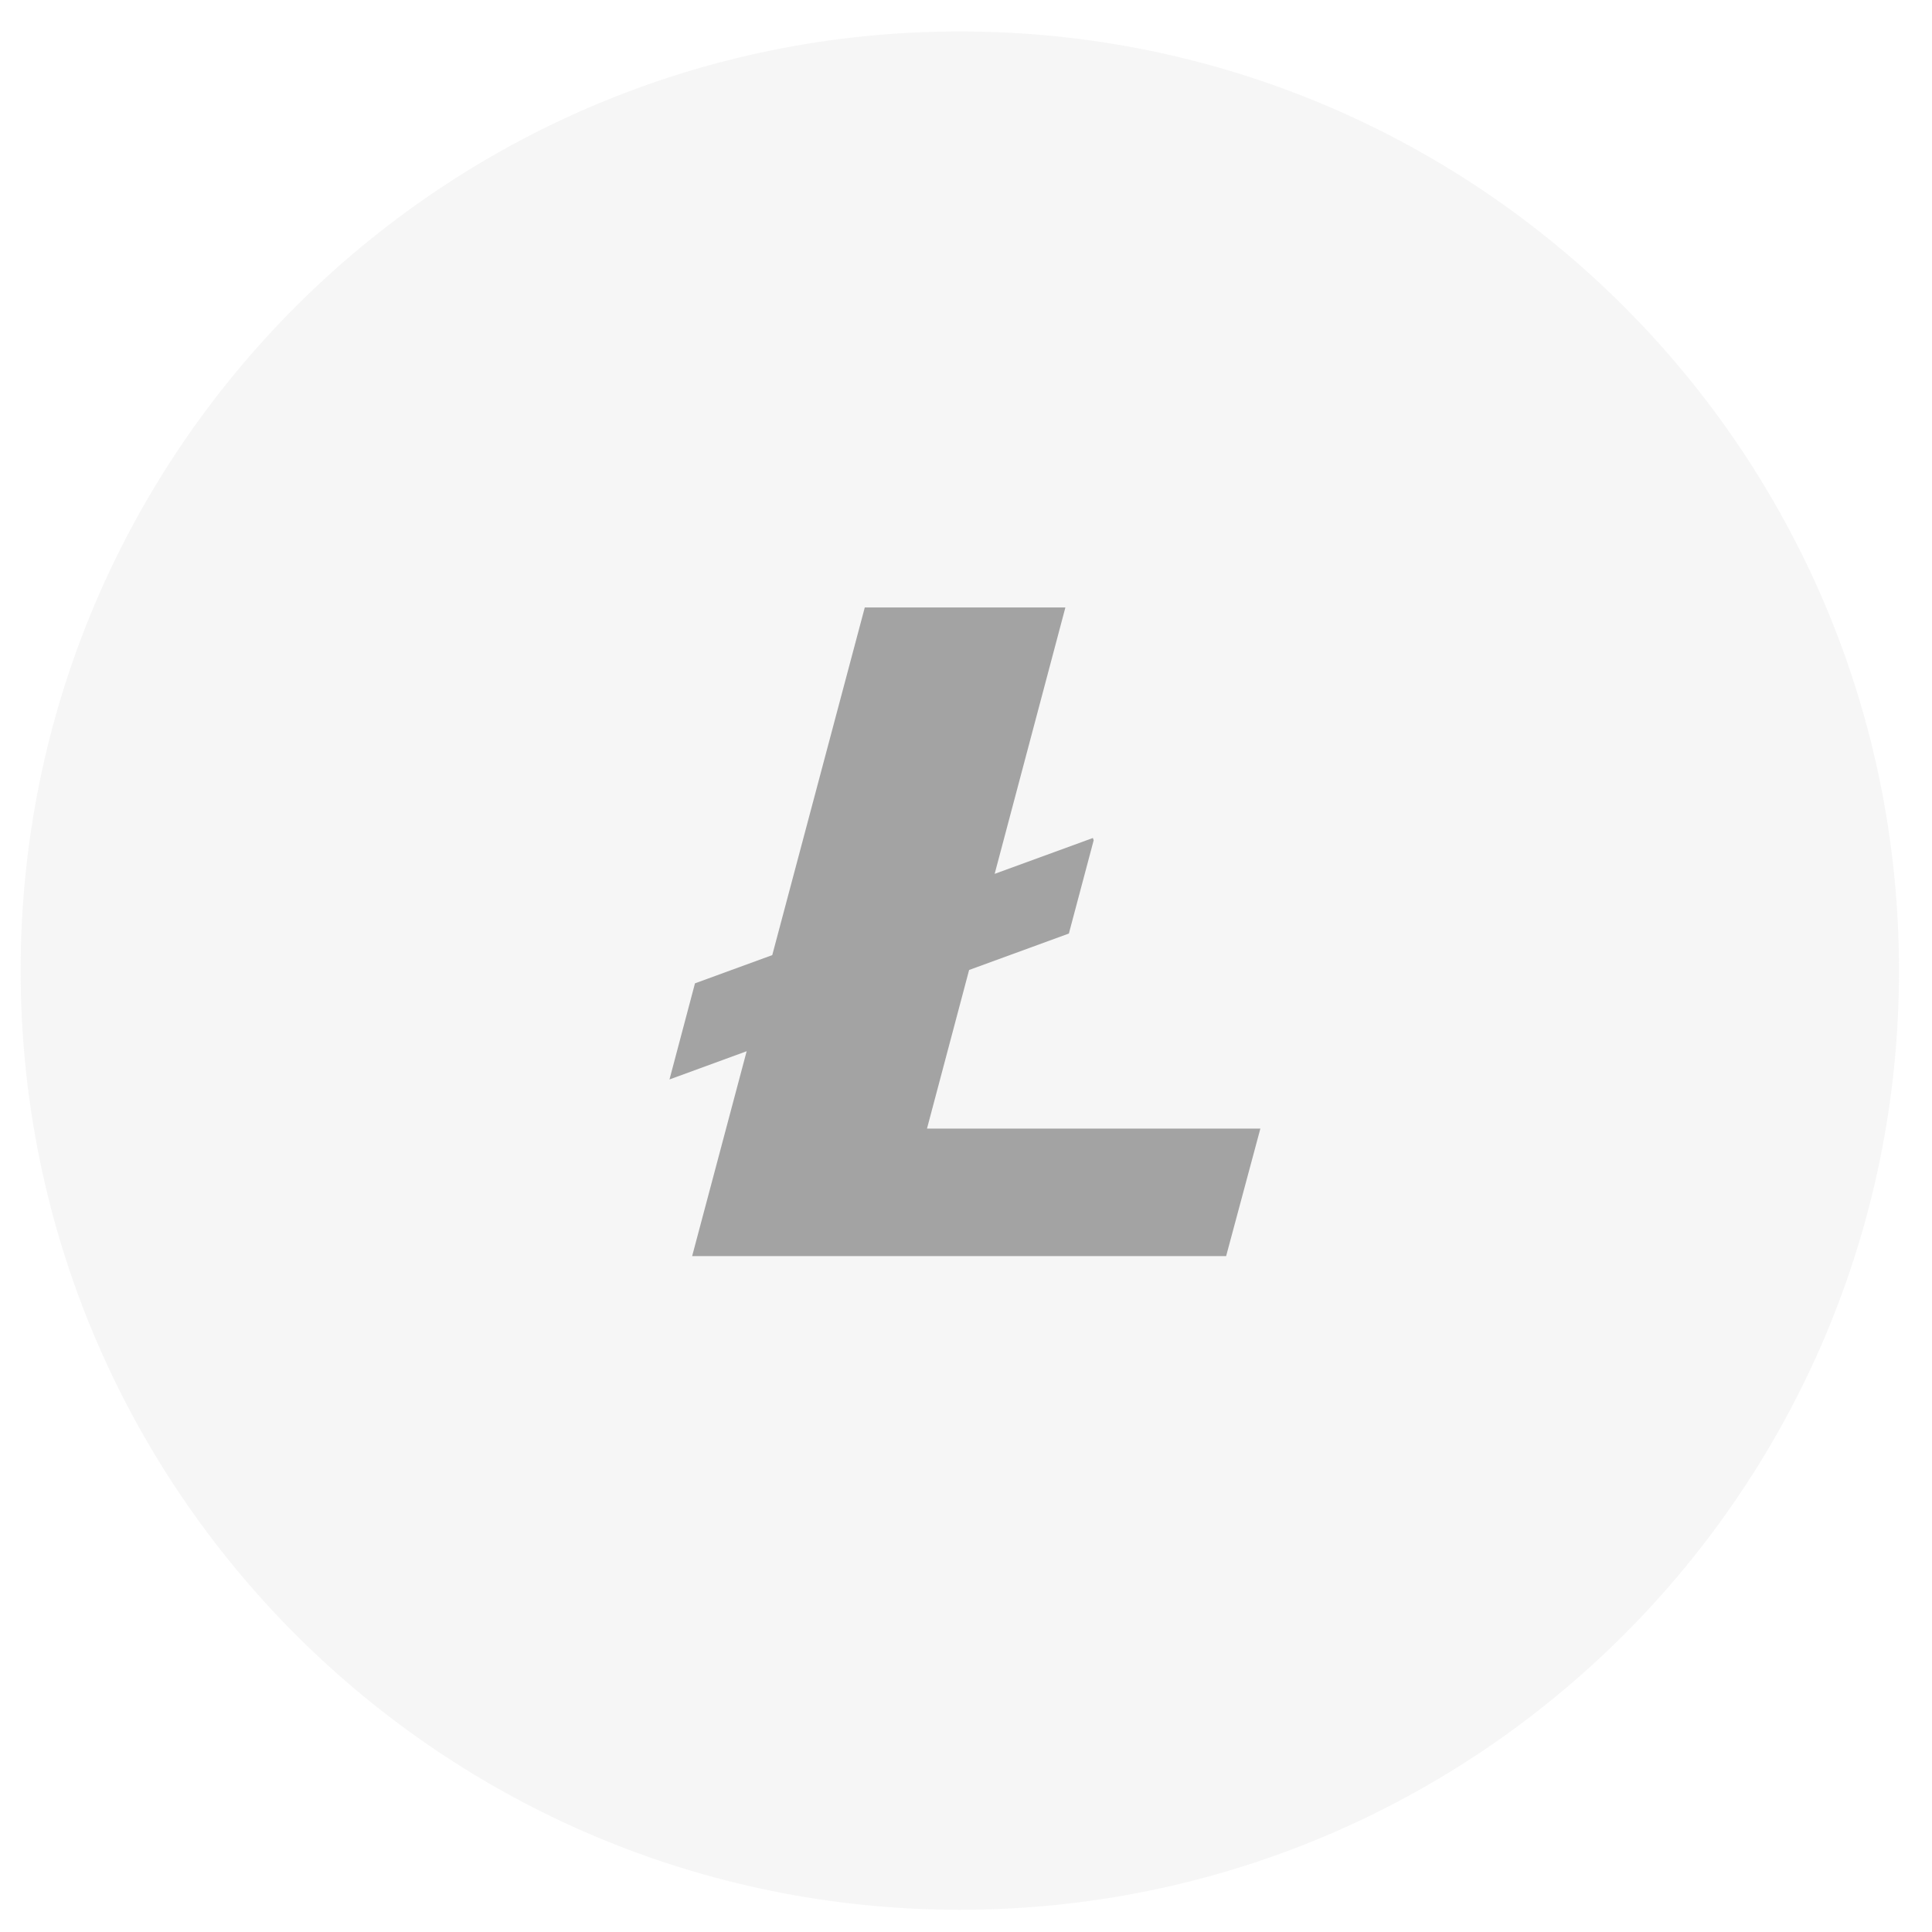 <svg width="36" height="36" viewBox="0 0 36 36" fill="none" xmlns="http://www.w3.org/2000/svg">
<path opacity="0.1" d="M35.385 18.086C35.385 27.751 27.55 35.586 17.885 35.586C8.22 35.586 0.385 27.751 0.385 18.086C0.385 8.421 8.22 0.586 17.885 0.586C27.55 0.586 35.385 8.421 35.385 18.086Z" fill="#A3A3A3"/>
<path d="M17.273 21.03L18.058 18.074L19.917 17.395L20.379 15.658L20.364 15.615L18.534 16.283L19.852 11.319H16.114L14.39 17.797L12.95 18.323L12.475 20.114L13.913 19.588L12.897 23.406H22.847L23.485 21.03H17.273Z" fill="#A3A3A3"/>
</svg>
